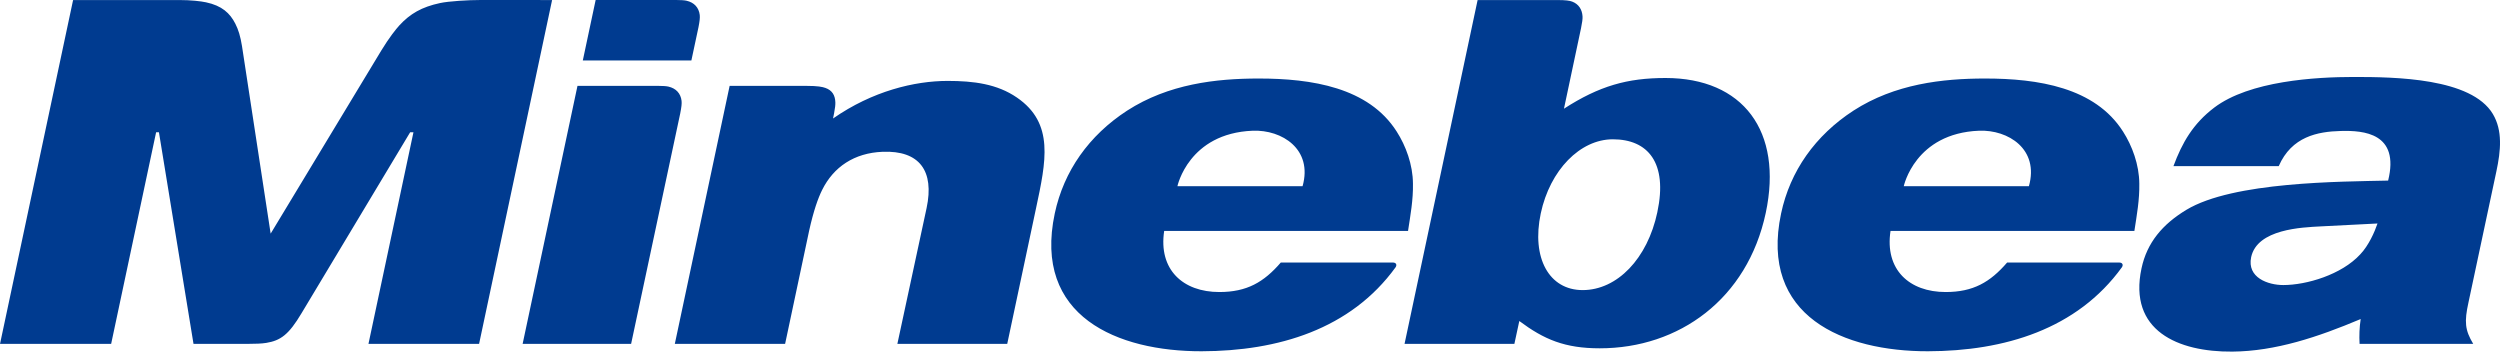 <?xml version="1.0" encoding="UTF-8" standalone="no"?>
<svg
   xmlns:dc="http://purl.org/dc/elements/1.1/"
   xmlns:cc="http://creativecommons.org/ns#"
   xmlns:rdf="http://www.w3.org/1999/02/22-rdf-syntax-ns#"
   xmlns:svg="http://www.w3.org/2000/svg"
   xmlns="http://www.w3.org/2000/svg"
   version="1.1"
   id="svg5923"
   viewBox="0 0 224.973 31.641"
   height="8.93mm"
   width="63.492mm">
  <defs
     id="defs5925" />
  <g
     transform="translate(-58.942,-202.256)"
     id="layer1">
    <path
       id="path2444"
       style="fill:#003b90;fill-opacity:1;fill-rule:nonzero;stroke:none"
       d="m 102.185,202.256 c -1.106,0 -2.851,0.106 -3.636,0.273 -1.656,0.354 -2.699,0.959 -3.67,2.013 -0.306,0.336 -0.916,1.094 -1.624,2.259 l -9.957,16.479 -2.58,-16.883 c -0.14,-0.873 -0.325,-1.474 -0.599,-2.01 -0.486,-0.951 -1.204,-1.619 -2.641,-1.924 -0.465,-0.1 -1.365,-0.204 -2.402,-0.204 l -9.556,0 -6.576,30.942 10,0 4.046,-19.041 0.255,0 3.111,19.041 4.895,-0.001 c 0.68,0 1.254,-0.022 1.645,-0.086 1.3,-0.212 2.031,-0.739 3.18,-2.669 l 9.775,-16.285 0.297,0 -4.048,19.041 9.955,0 6.57,-30.942 -6.44,-0.003 z m 18.974,5.44 0.64,-2.998 c 0.099,-0.505 0.141,-0.844 0.113,-1.094 -0.081,-0.671 -0.504,-1.126 -1.186,-1.282 -0.188,-0.044 -0.51,-0.066 -0.917,-0.066 l -7.265,0 -1.155,5.44 9.771,0 z m -0.996,4.729 -4.428,20.776 -9.762,0 4.936,-23.218 7.265,0 c 0.406,0 0.729,0.022 0.917,0.065 0.685,0.158 1.105,0.609 1.185,1.282 0.03,0.25 -0.015,0.59 -0.114,1.094 m 30.29,-1.391 c -1.782,-1.225 -3.894,-1.496 -6.229,-1.496 -2.974,0 -6.771,0.91 -10.316,3.382 l 0.095,-0.476 c 0.092,-0.487 0.12,-0.757 0.113,-0.979 -0.022,-0.632 -0.279,-1.076 -0.894,-1.296 -0.278,-0.096 -0.671,-0.185 -1.741,-0.185 l -6.879,0 -4.933,23.218 9.925,0 2.165,-10.195 c 0.406,-1.82 0.801,-2.92 1.169,-3.66 1.03,-2.076 2.896,-3.328 5.433,-3.43 3.337,-0.136 4.673,1.725 3.967,5.054 l -2.632,12.231 9.886,0 2.587,-12.178 c 0.904,-4.247 1.671,-7.669 -1.716,-9.99 m 57.633,10.315 c -0.887,4.188 -3.616,7.013 -6.723,7.013 -3.019,0 -4.62,-2.888 -3.769,-6.901 0.83,-3.9 3.545,-6.669 6.485,-6.669 3.15,0 4.959,2.092 4.006,6.558 m 0.734,-12.074 c -3.417,0 -5.95,0.705 -9.137,2.763 l 1.535,-7.24 c 0.107,-0.521 0.154,-0.856 0.136,-1.085 -0.043,-0.604 -0.341,-1.085 -0.924,-1.31 -0.235,-0.092 -0.604,-0.142 -1.321,-0.142 l -7.196,0 -6.576,30.942 9.884,0 0.444,-2.059 c 2.231,1.667 4.104,2.456 7.237,2.456 7.133,0 13.29,-4.43 14.941,-12.188 1.564,-7.359 -2.053,-12.137 -9.023,-12.137 m 60.756,4.768 c 2.078,-0.058 5.331,0.185 4.274,4.463 -4.24,0.102 -13.943,0.083 -18.163,2.636 -2.129,1.288 -3.538,2.938 -4.032,5.268 -1.196,5.604 3.28,7.527 8.169,7.487 3.882,-0.031 7.709,-1.309 11.555,-2.931 -0.114,0.749 -0.139,1.508 -0.1,2.232 l 10.225,0 c -0.743,-1.241 -0.81,-1.981 -0.425,-3.728 l 2.51,-11.783 c 0.403,-1.889 0.573,-3.681 -0.316,-5.174 -1.938,-3.244 -8.805,-3.331 -12.516,-3.331 -3.425,0 -9.384,0.346 -12.566,2.764 -1.894,1.441 -2.88,3.152 -3.661,5.26 l 9.474,0 c 1.165,-2.664 3.495,-3.107 5.574,-3.164 m 3.315,8.325 c -0.253,0.752 -0.797,1.986 -1.551,2.775 -1.686,1.837 -4.844,2.765 -6.926,2.765 -1.376,0 -3.279,-0.665 -2.894,-2.509 0.546,-2.539 4.582,-2.68 6.265,-2.77 1.69,-0.091 5.106,-0.261 5.106,-0.261 m -21.879,0.672 c 0.223,-1.448 0.469,-2.808 0.444,-4.25 -0.009,-1.712 -0.646,-3.421 -1.464,-4.694 -2.529,-3.982 -7.661,-4.774 -12.42,-4.774 -3.836,0 -8.114,0.486 -11.84,2.89 -3.438,2.236 -5.701,5.438 -6.51,9.25 -1.976,9.293 5.662,12.418 13.216,12.404 6.87,-0.016 13.411,-1.974 17.453,-7.56 0.138,-0.209 0.062,-0.425 -0.249,-0.425 l -10.081,0 c -1.529,1.771 -3.051,2.655 -5.531,2.655 -3.277,0 -5.491,-2.013 -4.963,-5.496 l 21.945,0 z m -13.977,-9.02 c 2.631,-0.104 5.425,1.666 4.485,4.994 l -11.261,0 c 0,0 1.004,-4.764 6.776,-4.994 m -51.386,9.02 c 0.221,-1.448 0.469,-2.808 0.443,-4.25 -0.007,-1.712 -0.644,-3.421 -1.462,-4.694 -2.529,-3.982 -7.662,-4.774 -12.421,-4.774 -3.835,0 -8.111,0.486 -11.839,2.89 -3.439,2.236 -5.699,5.438 -6.511,9.25 -1.976,9.293 5.668,12.418 13.217,12.404 6.869,-0.016 13.412,-1.974 17.454,-7.56 0.136,-0.209 0.061,-0.425 -0.25,-0.425 l -10.081,0 c -1.53,1.771 -3.05,2.655 -5.53,2.655 -3.279,0 -5.492,-2.013 -4.965,-5.496 l 21.946,0 z m -13.976,-9.02 c 2.63,-0.104 5.425,1.666 4.485,4.994 l -11.262,0 c 0,0 1.002,-4.764 6.777,-4.994" />
  </g>
</svg>
